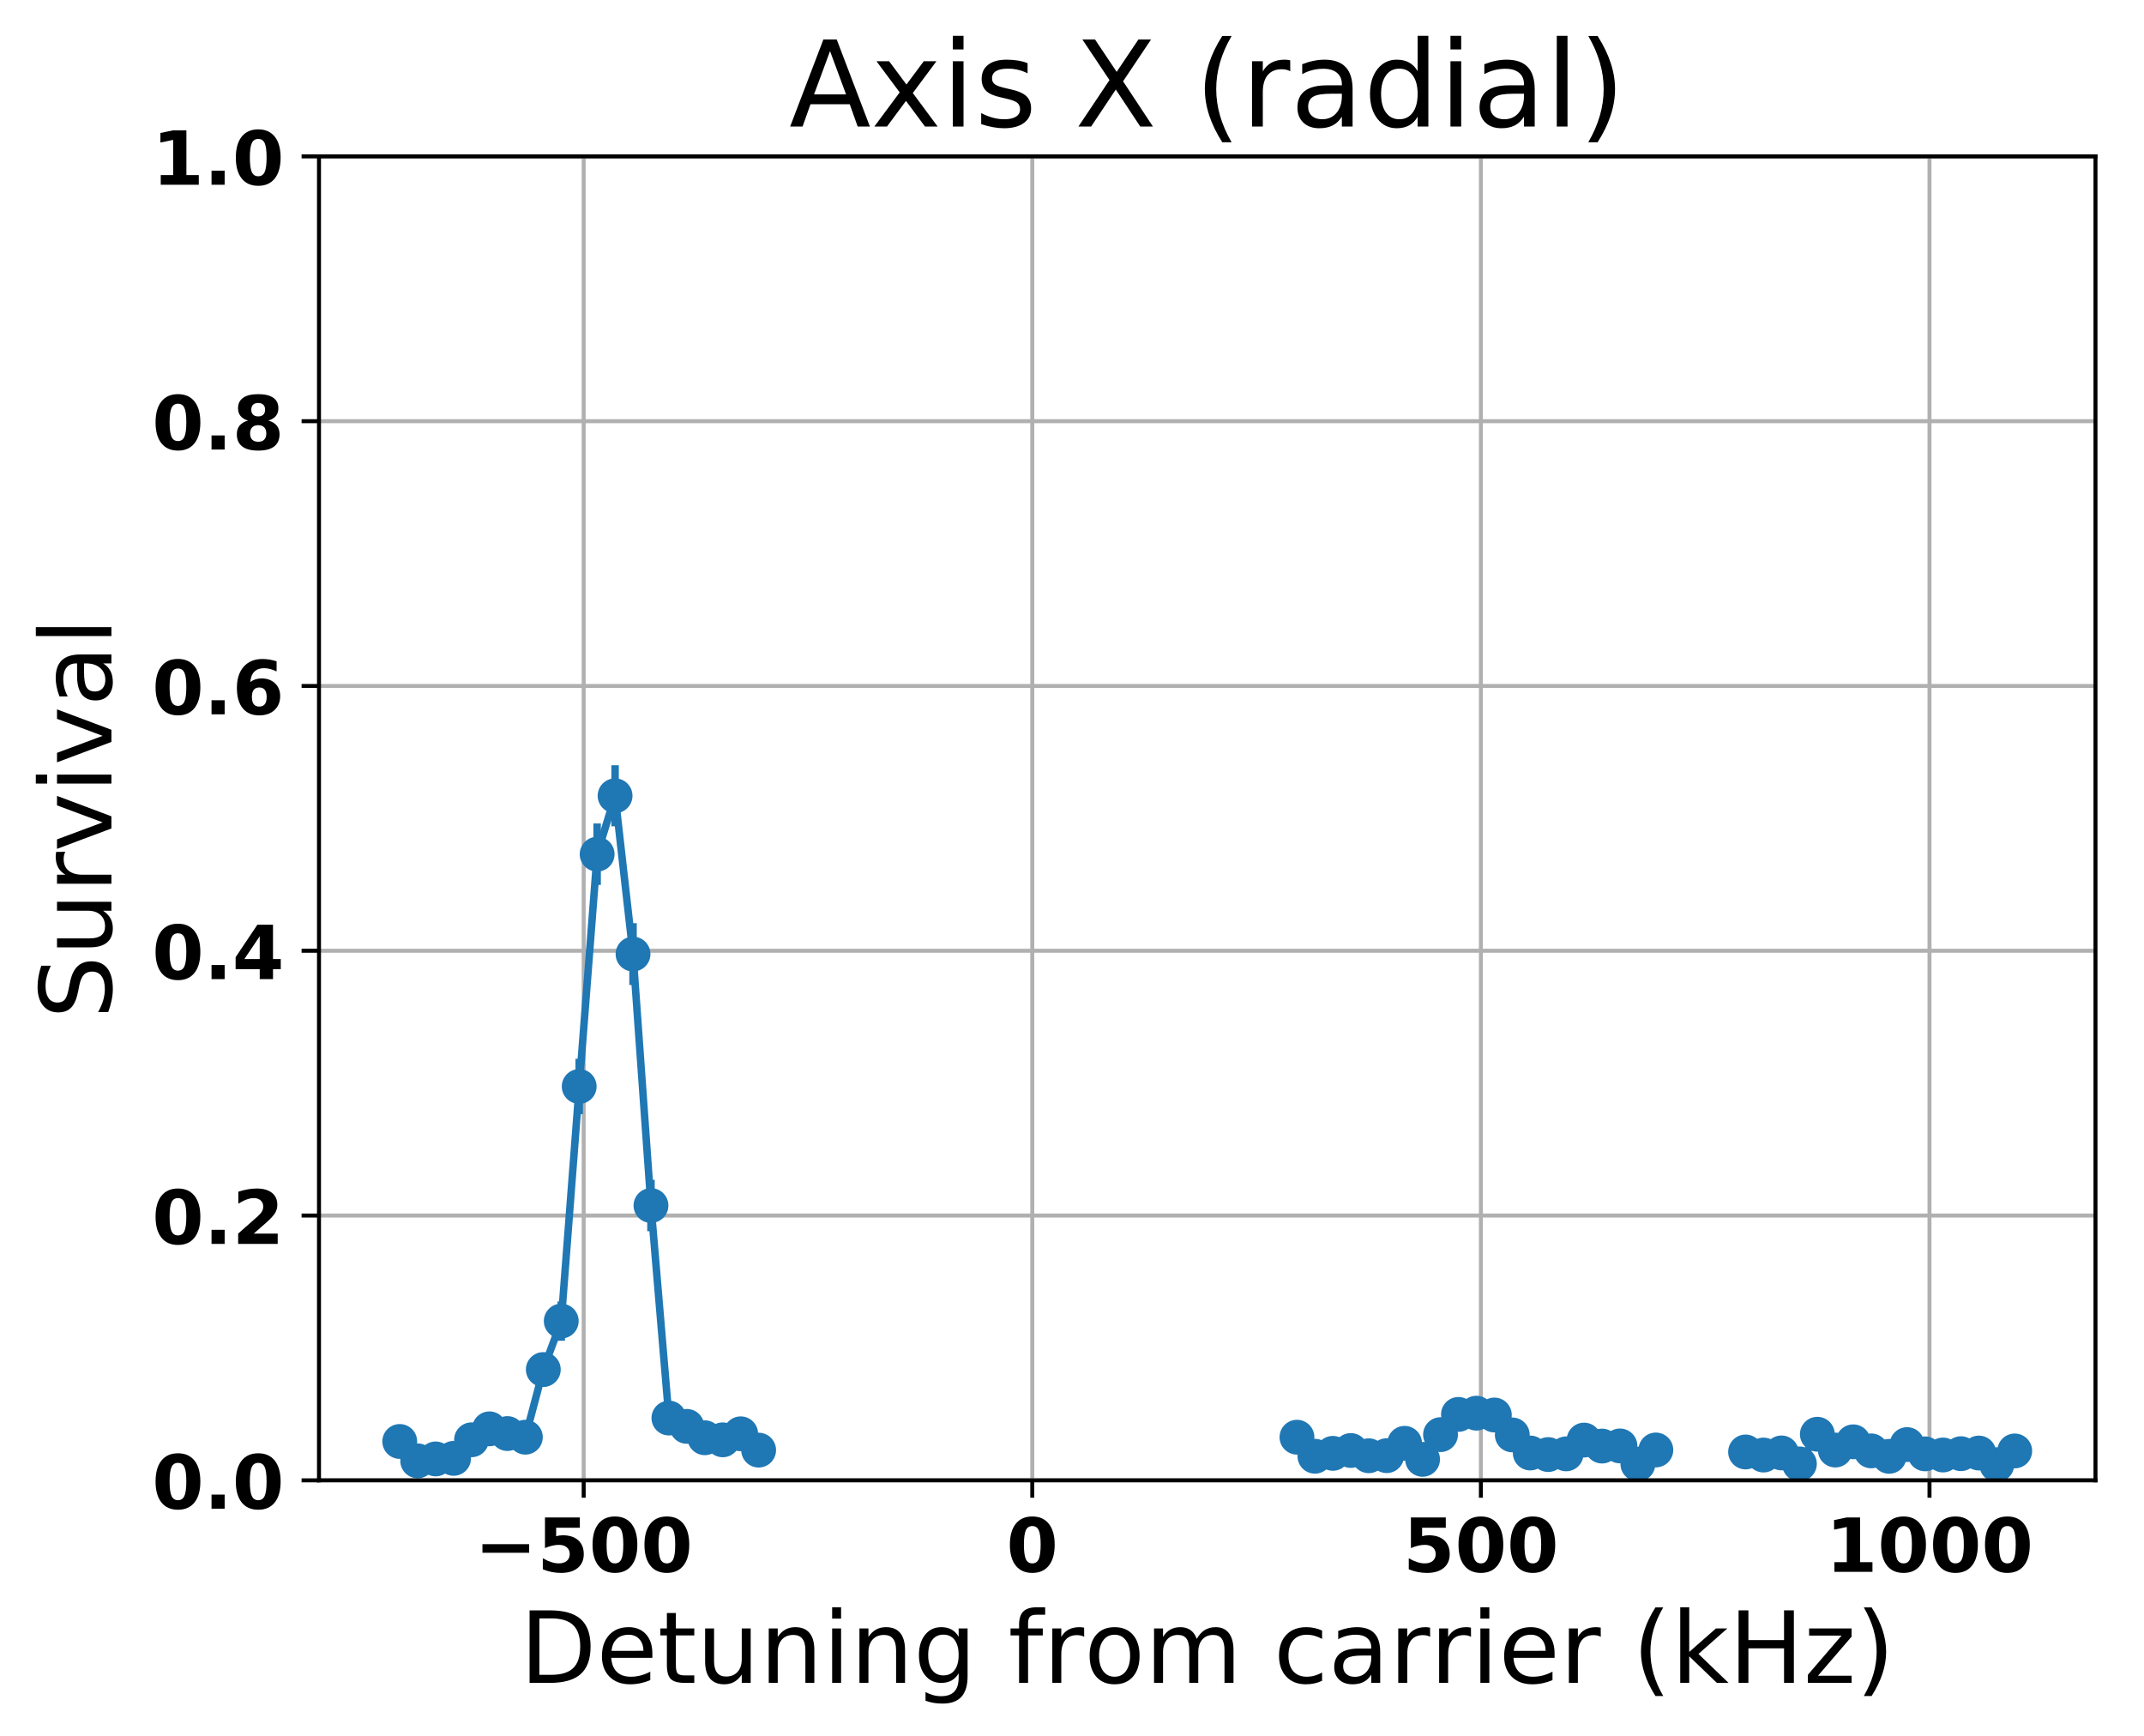 <?xml version="1.0" encoding="utf-8" standalone="no"?>
<!DOCTYPE svg PUBLIC "-//W3C//DTD SVG 1.1//EN"
  "http://www.w3.org/Graphics/SVG/1.1/DTD/svg11.dtd">
<!-- Created with matplotlib (http://matplotlib.org/) -->
<svg height="349pt" version="1.1" viewBox="0 0 431 349" width="431pt" xmlns="http://www.w3.org/2000/svg" xmlns:xlink="http://www.w3.org/1999/xlink">
 <defs>
  <style type="text/css">
*{stroke-linecap:butt;stroke-linejoin:round;}
  </style>
 </defs>
 <g id="figure_1">
  <g id="patch_1">
   <path d="M 0 349.622 
L 431.947 349.622 
L 431.947 0 
L 0 0 
z
" style="fill:none;"/>
  </g>
  <g id="axes_1">
   <g id="patch_2">
    <path d="M 64.127 297.548 
L 421.247 297.548 
L 421.247 31.436 
L 64.127 31.436 
z
" style="fill:none;"/>
   </g>
   <g id="matplotlib.axis_1">
    <g id="xtick_1">
     <g id="line2d_1">
      <path clip-path="url(#p8474e4c232)" d="M 117.335 297.548 
L 117.335 31.436 
" style="fill:none;stroke:#b0b0b0;stroke-linecap:square;stroke-width:0.8;"/>
     </g>
     <g id="line2d_2">
      <defs>
       <path d="M 0 0 
L 0 3.5 
" id="mf34eca63f6" style="stroke:#000000;stroke-width:0.8;"/>
      </defs>
      <g>
       <use style="stroke:#000000;stroke-width:0.8;" x="117.335" xlink:href="#mf34eca63f6" y="297.548"/>
      </g>
     </g>
     <g id="text_1">
      <!-- −500 -->
      <defs>
       <path d="M 10.594 37.109 
L 73.188 37.109 
L 73.188 25.594 
L 10.594 25.594 
z
" id="DejaVuSans-Bold-2212"/>
       <path d="M 10.594 72.906 
L 57.328 72.906 
L 57.328 59.078 
L 25.594 59.078 
L 25.594 47.797 
Q 27.734 48.391 29.906 48.703 
Q 32.078 49.031 34.422 49.031 
Q 47.75 49.031 55.172 42.359 
Q 62.594 35.688 62.594 23.781 
Q 62.594 11.969 54.516 5.266 
Q 46.438 -1.422 32.078 -1.422 
Q 25.875 -1.422 19.797 -0.219 
Q 13.719 0.984 7.719 3.422 
L 7.719 18.219 
Q 13.672 14.797 19.016 13.078 
Q 24.359 11.375 29.109 11.375 
Q 35.938 11.375 39.859 14.719 
Q 43.797 18.062 43.797 23.781 
Q 43.797 29.547 39.859 32.859 
Q 35.938 36.188 29.109 36.188 
Q 25.047 36.188 20.453 35.125 
Q 15.875 34.078 10.594 31.891 
z
" id="DejaVuSans-Bold-35"/>
       <path d="M 46 36.531 
Q 46 50.203 43.438 55.781 
Q 40.875 61.375 34.812 61.375 
Q 28.766 61.375 26.172 55.781 
Q 23.578 50.203 23.578 36.531 
Q 23.578 22.703 26.172 17.031 
Q 28.766 11.375 34.812 11.375 
Q 40.828 11.375 43.406 17.031 
Q 46 22.703 46 36.531 
z
M 64.797 36.375 
Q 64.797 18.266 56.984 8.422 
Q 49.172 -1.422 34.812 -1.422 
Q 20.406 -1.422 12.594 8.422 
Q 4.781 18.266 4.781 36.375 
Q 4.781 54.547 12.594 64.375 
Q 20.406 74.219 34.812 74.219 
Q 49.172 74.219 56.984 64.375 
Q 64.797 54.547 64.797 36.375 
z
" id="DejaVuSans-Bold-30"/>
      </defs>
      <g transform="translate(95.395 315.946)scale(0.15 -0.15)">
       <use xlink:href="#DejaVuSans-Bold-2212"/>
       <use x="83.789" xlink:href="#DejaVuSans-Bold-35"/>
       <use x="153.369" xlink:href="#DejaVuSans-Bold-30"/>
       <use x="222.949" xlink:href="#DejaVuSans-Bold-30"/>
      </g>
     </g>
    </g>
    <g id="xtick_2">
     <g id="line2d_3">
      <path clip-path="url(#p8474e4c232)" d="M 207.516 297.548 
L 207.516 31.436 
" style="fill:none;stroke:#b0b0b0;stroke-linecap:square;stroke-width:0.8;"/>
     </g>
     <g id="line2d_4">
      <g>
       <use style="stroke:#000000;stroke-width:0.8;" x="207.516" xlink:href="#mf34eca63f6" y="297.548"/>
      </g>
     </g>
     <g id="text_2">
      <!-- 0 -->
      <g transform="translate(202.298 315.946)scale(0.15 -0.15)">
       <use xlink:href="#DejaVuSans-Bold-30"/>
      </g>
     </g>
    </g>
    <g id="xtick_3">
     <g id="line2d_5">
      <path clip-path="url(#p8474e4c232)" d="M 297.698 297.548 
L 297.698 31.436 
" style="fill:none;stroke:#b0b0b0;stroke-linecap:square;stroke-width:0.8;"/>
     </g>
     <g id="line2d_6">
      <g>
       <use style="stroke:#000000;stroke-width:0.8;" x="297.698" xlink:href="#mf34eca63f6" y="297.548"/>
      </g>
     </g>
     <g id="text_3">
      <!-- 500 -->
      <g transform="translate(282.043 315.946)scale(0.15 -0.15)">
       <use xlink:href="#DejaVuSans-Bold-35"/>
       <use x="69.58" xlink:href="#DejaVuSans-Bold-30"/>
       <use x="139.16" xlink:href="#DejaVuSans-Bold-30"/>
      </g>
     </g>
    </g>
    <g id="xtick_4">
     <g id="line2d_7">
      <path clip-path="url(#p8474e4c232)" d="M 387.88 297.548 
L 387.88 31.436 
" style="fill:none;stroke:#b0b0b0;stroke-linecap:square;stroke-width:0.8;"/>
     </g>
     <g id="line2d_8">
      <g>
       <use style="stroke:#000000;stroke-width:0.8;" x="387.88" xlink:href="#mf34eca63f6" y="297.548"/>
      </g>
     </g>
     <g id="text_4">
      <!-- 1000 -->
      <defs>
       <path d="M 11.719 12.984 
L 28.328 12.984 
L 28.328 60.109 
L 11.281 56.594 
L 11.281 69.391 
L 28.219 72.906 
L 46.094 72.906 
L 46.094 12.984 
L 62.703 12.984 
L 62.703 0 
L 11.719 0 
z
" id="DejaVuSans-Bold-31"/>
      </defs>
      <g transform="translate(367.007 315.946)scale(0.15 -0.15)">
       <use xlink:href="#DejaVuSans-Bold-31"/>
       <use x="69.58" xlink:href="#DejaVuSans-Bold-30"/>
       <use x="139.16" xlink:href="#DejaVuSans-Bold-30"/>
       <use x="208.74" xlink:href="#DejaVuSans-Bold-30"/>
      </g>
     </g>
    </g>
    <g id="text_5">
     <!-- Detuning from carrier (kHz) -->
     <defs>
      <path d="M 19.672 64.797 
L 19.672 8.109 
L 31.594 8.109 
Q 46.688 8.109 53.688 14.938 
Q 60.688 21.781 60.688 36.531 
Q 60.688 51.172 53.688 57.984 
Q 46.688 64.797 31.594 64.797 
z
M 9.812 72.906 
L 30.078 72.906 
Q 51.266 72.906 61.172 64.094 
Q 71.094 55.281 71.094 36.531 
Q 71.094 17.672 61.125 8.828 
Q 51.172 0 30.078 0 
L 9.812 0 
z
" id="DejaVuSans-44"/>
      <path d="M 56.203 29.594 
L 56.203 25.203 
L 14.891 25.203 
Q 15.484 15.922 20.484 11.062 
Q 25.484 6.203 34.422 6.203 
Q 39.594 6.203 44.453 7.469 
Q 49.312 8.734 54.109 11.281 
L 54.109 2.781 
Q 49.266 0.734 44.188 -0.344 
Q 39.109 -1.422 33.891 -1.422 
Q 20.797 -1.422 13.156 6.188 
Q 5.516 13.812 5.516 26.812 
Q 5.516 40.234 12.766 48.109 
Q 20.016 56 32.328 56 
Q 43.359 56 49.781 48.891 
Q 56.203 41.797 56.203 29.594 
z
M 47.219 32.234 
Q 47.125 39.594 43.094 43.984 
Q 39.062 48.391 32.422 48.391 
Q 24.906 48.391 20.391 44.141 
Q 15.875 39.891 15.188 32.172 
z
" id="DejaVuSans-65"/>
      <path d="M 18.312 70.219 
L 18.312 54.688 
L 36.812 54.688 
L 36.812 47.703 
L 18.312 47.703 
L 18.312 18.016 
Q 18.312 11.328 20.141 9.422 
Q 21.969 7.516 27.594 7.516 
L 36.812 7.516 
L 36.812 0 
L 27.594 0 
Q 17.188 0 13.234 3.875 
Q 9.281 7.766 9.281 18.016 
L 9.281 47.703 
L 2.688 47.703 
L 2.688 54.688 
L 9.281 54.688 
L 9.281 70.219 
z
" id="DejaVuSans-74"/>
      <path d="M 8.5 21.578 
L 8.5 54.688 
L 17.484 54.688 
L 17.484 21.922 
Q 17.484 14.156 20.5 10.266 
Q 23.531 6.391 29.594 6.391 
Q 36.859 6.391 41.078 11.031 
Q 45.312 15.672 45.312 23.688 
L 45.312 54.688 
L 54.297 54.688 
L 54.297 0 
L 45.312 0 
L 45.312 8.406 
Q 42.047 3.422 37.719 1 
Q 33.406 -1.422 27.688 -1.422 
Q 18.266 -1.422 13.375 4.438 
Q 8.5 10.297 8.5 21.578 
z
M 31.109 56 
z
" id="DejaVuSans-75"/>
      <path d="M 54.891 33.016 
L 54.891 0 
L 45.906 0 
L 45.906 32.719 
Q 45.906 40.484 42.875 44.328 
Q 39.844 48.188 33.797 48.188 
Q 26.516 48.188 22.312 43.547 
Q 18.109 38.922 18.109 30.906 
L 18.109 0 
L 9.078 0 
L 9.078 54.688 
L 18.109 54.688 
L 18.109 46.188 
Q 21.344 51.125 25.703 53.562 
Q 30.078 56 35.797 56 
Q 45.219 56 50.047 50.172 
Q 54.891 44.344 54.891 33.016 
z
" id="DejaVuSans-6e"/>
      <path d="M 9.422 54.688 
L 18.406 54.688 
L 18.406 0 
L 9.422 0 
z
M 9.422 75.984 
L 18.406 75.984 
L 18.406 64.594 
L 9.422 64.594 
z
" id="DejaVuSans-69"/>
      <path d="M 45.406 27.984 
Q 45.406 37.75 41.375 43.109 
Q 37.359 48.484 30.078 48.484 
Q 22.859 48.484 18.828 43.109 
Q 14.797 37.75 14.797 27.984 
Q 14.797 18.266 18.828 12.891 
Q 22.859 7.516 30.078 7.516 
Q 37.359 7.516 41.375 12.891 
Q 45.406 18.266 45.406 27.984 
z
M 54.391 6.781 
Q 54.391 -7.172 48.188 -13.984 
Q 42 -20.797 29.203 -20.797 
Q 24.469 -20.797 20.266 -20.094 
Q 16.062 -19.391 12.109 -17.922 
L 12.109 -9.188 
Q 16.062 -11.328 19.922 -12.344 
Q 23.781 -13.375 27.781 -13.375 
Q 36.625 -13.375 41.016 -8.766 
Q 45.406 -4.156 45.406 5.172 
L 45.406 9.625 
Q 42.625 4.781 38.281 2.391 
Q 33.938 0 27.875 0 
Q 17.828 0 11.672 7.656 
Q 5.516 15.328 5.516 27.984 
Q 5.516 40.672 11.672 48.328 
Q 17.828 56 27.875 56 
Q 33.938 56 38.281 53.609 
Q 42.625 51.219 45.406 46.391 
L 45.406 54.688 
L 54.391 54.688 
z
" id="DejaVuSans-67"/>
      <path id="DejaVuSans-20"/>
      <path d="M 37.109 75.984 
L 37.109 68.5 
L 28.516 68.5 
Q 23.688 68.5 21.797 66.547 
Q 19.922 64.594 19.922 59.516 
L 19.922 54.688 
L 34.719 54.688 
L 34.719 47.703 
L 19.922 47.703 
L 19.922 0 
L 10.891 0 
L 10.891 47.703 
L 2.297 47.703 
L 2.297 54.688 
L 10.891 54.688 
L 10.891 58.5 
Q 10.891 67.625 15.141 71.797 
Q 19.391 75.984 28.609 75.984 
z
" id="DejaVuSans-66"/>
      <path d="M 41.109 46.297 
Q 39.594 47.172 37.812 47.578 
Q 36.031 48 33.891 48 
Q 26.266 48 22.188 43.047 
Q 18.109 38.094 18.109 28.812 
L 18.109 0 
L 9.078 0 
L 9.078 54.688 
L 18.109 54.688 
L 18.109 46.188 
Q 20.953 51.172 25.484 53.578 
Q 30.031 56 36.531 56 
Q 37.453 56 38.578 55.875 
Q 39.703 55.766 41.062 55.516 
z
" id="DejaVuSans-72"/>
      <path d="M 30.609 48.391 
Q 23.391 48.391 19.188 42.75 
Q 14.984 37.109 14.984 27.297 
Q 14.984 17.484 19.156 11.844 
Q 23.344 6.203 30.609 6.203 
Q 37.797 6.203 41.984 11.859 
Q 46.188 17.531 46.188 27.297 
Q 46.188 37.016 41.984 42.703 
Q 37.797 48.391 30.609 48.391 
z
M 30.609 56 
Q 42.328 56 49.016 48.375 
Q 55.719 40.766 55.719 27.297 
Q 55.719 13.875 49.016 6.219 
Q 42.328 -1.422 30.609 -1.422 
Q 18.844 -1.422 12.172 6.219 
Q 5.516 13.875 5.516 27.297 
Q 5.516 40.766 12.172 48.375 
Q 18.844 56 30.609 56 
z
" id="DejaVuSans-6f"/>
      <path d="M 52 44.188 
Q 55.375 50.25 60.062 53.125 
Q 64.75 56 71.094 56 
Q 79.641 56 84.281 50.016 
Q 88.922 44.047 88.922 33.016 
L 88.922 0 
L 79.891 0 
L 79.891 32.719 
Q 79.891 40.578 77.094 44.375 
Q 74.312 48.188 68.609 48.188 
Q 61.625 48.188 57.562 43.547 
Q 53.516 38.922 53.516 30.906 
L 53.516 0 
L 44.484 0 
L 44.484 32.719 
Q 44.484 40.625 41.703 44.406 
Q 38.922 48.188 33.109 48.188 
Q 26.219 48.188 22.156 43.531 
Q 18.109 38.875 18.109 30.906 
L 18.109 0 
L 9.078 0 
L 9.078 54.688 
L 18.109 54.688 
L 18.109 46.188 
Q 21.188 51.219 25.484 53.609 
Q 29.781 56 35.688 56 
Q 41.656 56 45.828 52.969 
Q 50 49.953 52 44.188 
z
" id="DejaVuSans-6d"/>
      <path d="M 48.781 52.594 
L 48.781 44.188 
Q 44.969 46.297 41.141 47.344 
Q 37.312 48.391 33.406 48.391 
Q 24.656 48.391 19.812 42.844 
Q 14.984 37.312 14.984 27.297 
Q 14.984 17.281 19.812 11.734 
Q 24.656 6.203 33.406 6.203 
Q 37.312 6.203 41.141 7.25 
Q 44.969 8.297 48.781 10.406 
L 48.781 2.094 
Q 45.016 0.344 40.984 -0.531 
Q 36.969 -1.422 32.422 -1.422 
Q 20.062 -1.422 12.781 6.344 
Q 5.516 14.109 5.516 27.297 
Q 5.516 40.672 12.859 48.328 
Q 20.219 56 33.016 56 
Q 37.156 56 41.109 55.141 
Q 45.062 54.297 48.781 52.594 
z
" id="DejaVuSans-63"/>
      <path d="M 34.281 27.484 
Q 23.391 27.484 19.188 25 
Q 14.984 22.516 14.984 16.5 
Q 14.984 11.719 18.141 8.906 
Q 21.297 6.109 26.703 6.109 
Q 34.188 6.109 38.703 11.406 
Q 43.219 16.703 43.219 25.484 
L 43.219 27.484 
z
M 52.203 31.203 
L 52.203 0 
L 43.219 0 
L 43.219 8.297 
Q 40.141 3.328 35.547 0.953 
Q 30.953 -1.422 24.312 -1.422 
Q 15.922 -1.422 10.953 3.297 
Q 6 8.016 6 15.922 
Q 6 25.141 12.172 29.828 
Q 18.359 34.516 30.609 34.516 
L 43.219 34.516 
L 43.219 35.406 
Q 43.219 41.609 39.141 45 
Q 35.062 48.391 27.688 48.391 
Q 23 48.391 18.547 47.266 
Q 14.109 46.141 10.016 43.891 
L 10.016 52.203 
Q 14.938 54.109 19.578 55.047 
Q 24.219 56 28.609 56 
Q 40.484 56 46.344 49.844 
Q 52.203 43.703 52.203 31.203 
z
" id="DejaVuSans-61"/>
      <path d="M 31 75.875 
Q 24.469 64.656 21.281 53.656 
Q 18.109 42.672 18.109 31.391 
Q 18.109 20.125 21.312 9.062 
Q 24.516 -2 31 -13.188 
L 23.188 -13.188 
Q 15.875 -1.703 12.234 9.375 
Q 8.594 20.453 8.594 31.391 
Q 8.594 42.281 12.203 53.312 
Q 15.828 64.359 23.188 75.875 
z
" id="DejaVuSans-28"/>
      <path d="M 9.078 75.984 
L 18.109 75.984 
L 18.109 31.109 
L 44.922 54.688 
L 56.391 54.688 
L 27.391 29.109 
L 57.625 0 
L 45.906 0 
L 18.109 26.703 
L 18.109 0 
L 9.078 0 
z
" id="DejaVuSans-6b"/>
      <path d="M 9.812 72.906 
L 19.672 72.906 
L 19.672 43.016 
L 55.516 43.016 
L 55.516 72.906 
L 65.375 72.906 
L 65.375 0 
L 55.516 0 
L 55.516 34.719 
L 19.672 34.719 
L 19.672 0 
L 9.812 0 
z
" id="DejaVuSans-48"/>
      <path d="M 5.516 54.688 
L 48.188 54.688 
L 48.188 46.484 
L 14.406 7.172 
L 48.188 7.172 
L 48.188 0 
L 4.297 0 
L 4.297 8.203 
L 38.094 47.516 
L 5.516 47.516 
z
" id="DejaVuSans-7a"/>
      <path d="M 8.016 75.875 
L 15.828 75.875 
Q 23.141 64.359 26.781 53.312 
Q 30.422 42.281 30.422 31.391 
Q 30.422 20.453 26.781 9.375 
Q 23.141 -1.703 15.828 -13.188 
L 8.016 -13.188 
Q 14.5 -2 17.703 9.062 
Q 20.906 20.125 20.906 31.391 
Q 20.906 42.672 17.703 53.656 
Q 14.5 64.656 8.016 75.875 
z
" id="DejaVuSans-29"/>
     </defs>
     <g transform="translate(104.501 338.262)scale(0.2 -0.2)">
      <use xlink:href="#DejaVuSans-44"/>
      <use x="77.002" xlink:href="#DejaVuSans-65"/>
      <use x="138.525" xlink:href="#DejaVuSans-74"/>
      <use x="177.734" xlink:href="#DejaVuSans-75"/>
      <use x="241.113" xlink:href="#DejaVuSans-6e"/>
      <use x="304.492" xlink:href="#DejaVuSans-69"/>
      <use x="332.275" xlink:href="#DejaVuSans-6e"/>
      <use x="395.654" xlink:href="#DejaVuSans-67"/>
      <use x="459.131" xlink:href="#DejaVuSans-20"/>
      <use x="490.918" xlink:href="#DejaVuSans-66"/>
      <use x="526.123" xlink:href="#DejaVuSans-72"/>
      <use x="567.205" xlink:href="#DejaVuSans-6f"/>
      <use x="628.387" xlink:href="#DejaVuSans-6d"/>
      <use x="725.799" xlink:href="#DejaVuSans-20"/>
      <use x="757.586" xlink:href="#DejaVuSans-63"/>
      <use x="812.566" xlink:href="#DejaVuSans-61"/>
      <use x="873.846" xlink:href="#DejaVuSans-72"/>
      <use x="914.943" xlink:href="#DejaVuSans-72"/>
      <use x="956.057" xlink:href="#DejaVuSans-69"/>
      <use x="983.84" xlink:href="#DejaVuSans-65"/>
      <use x="1045.363" xlink:href="#DejaVuSans-72"/>
      <use x="1086.477" xlink:href="#DejaVuSans-20"/>
      <use x="1118.264" xlink:href="#DejaVuSans-28"/>
      <use x="1157.277" xlink:href="#DejaVuSans-6b"/>
      <use x="1215.188" xlink:href="#DejaVuSans-48"/>
      <use x="1290.383" xlink:href="#DejaVuSans-7a"/>
      <use x="1342.873" xlink:href="#DejaVuSans-29"/>
     </g>
    </g>
   </g>
   <g id="matplotlib.axis_2">
    <g id="ytick_1">
     <g id="line2d_9">
      <path clip-path="url(#p8474e4c232)" d="M 64.127 297.548 
L 421.247 297.548 
" style="fill:none;stroke:#b0b0b0;stroke-linecap:square;stroke-width:0.8;"/>
     </g>
     <g id="line2d_10">
      <defs>
       <path d="M 0 0 
L -3.5 0 
" id="me2a214467d" style="stroke:#000000;stroke-width:0.8;"/>
      </defs>
      <g>
       <use style="stroke:#000000;stroke-width:0.8;" x="64.127" xlink:href="#me2a214467d" y="297.548"/>
      </g>
     </g>
     <g id="text_6">
      <!-- 0.0 -->
      <defs>
       <path d="M 10.203 18.891 
L 27.781 18.891 
L 27.781 0 
L 10.203 0 
z
" id="DejaVuSans-Bold-2e"/>
      </defs>
      <g transform="translate(30.556 303.247)scale(0.15 -0.15)">
       <use xlink:href="#DejaVuSans-Bold-30"/>
       <use x="69.58" xlink:href="#DejaVuSans-Bold-2e"/>
       <use x="107.568" xlink:href="#DejaVuSans-Bold-30"/>
      </g>
     </g>
    </g>
    <g id="ytick_2">
     <g id="line2d_11">
      <path clip-path="url(#p8474e4c232)" d="M 64.127 244.326 
L 421.247 244.326 
" style="fill:none;stroke:#b0b0b0;stroke-linecap:square;stroke-width:0.8;"/>
     </g>
     <g id="line2d_12">
      <g>
       <use style="stroke:#000000;stroke-width:0.8;" x="64.127" xlink:href="#me2a214467d" y="244.326"/>
      </g>
     </g>
     <g id="text_7">
      <!-- 0.2 -->
      <defs>
       <path d="M 28.812 13.812 
L 60.891 13.812 
L 60.891 0 
L 7.906 0 
L 7.906 13.812 
L 34.516 37.312 
Q 38.094 40.531 39.797 43.609 
Q 41.5 46.688 41.5 50 
Q 41.5 55.125 38.062 58.25 
Q 34.625 61.375 28.906 61.375 
Q 24.516 61.375 19.281 59.5 
Q 14.062 57.625 8.109 53.906 
L 8.109 69.922 
Q 14.453 72.016 20.656 73.109 
Q 26.859 74.219 32.812 74.219 
Q 45.906 74.219 53.156 68.453 
Q 60.406 62.703 60.406 52.391 
Q 60.406 46.438 57.328 41.281 
Q 54.25 36.141 44.391 27.484 
z
" id="DejaVuSans-Bold-32"/>
      </defs>
      <g transform="translate(30.556 250.025)scale(0.15 -0.15)">
       <use xlink:href="#DejaVuSans-Bold-30"/>
       <use x="69.58" xlink:href="#DejaVuSans-Bold-2e"/>
       <use x="107.568" xlink:href="#DejaVuSans-Bold-32"/>
      </g>
     </g>
    </g>
    <g id="ytick_3">
     <g id="line2d_13">
      <path clip-path="url(#p8474e4c232)" d="M 64.127 191.103 
L 421.247 191.103 
" style="fill:none;stroke:#b0b0b0;stroke-linecap:square;stroke-width:0.8;"/>
     </g>
     <g id="line2d_14">
      <g>
       <use style="stroke:#000000;stroke-width:0.8;" x="64.127" xlink:href="#me2a214467d" y="191.103"/>
      </g>
     </g>
     <g id="text_8">
      <!-- 0.4 -->
      <defs>
       <path d="M 36.812 57.422 
L 16.219 26.906 
L 36.812 26.906 
z
M 33.688 72.906 
L 54.594 72.906 
L 54.594 26.906 
L 64.984 26.906 
L 64.984 13.281 
L 54.594 13.281 
L 54.594 0 
L 36.812 0 
L 36.812 13.281 
L 4.5 13.281 
L 4.5 29.391 
z
" id="DejaVuSans-Bold-34"/>
      </defs>
      <g transform="translate(30.556 196.802)scale(0.15 -0.15)">
       <use xlink:href="#DejaVuSans-Bold-30"/>
       <use x="69.58" xlink:href="#DejaVuSans-Bold-2e"/>
       <use x="107.568" xlink:href="#DejaVuSans-Bold-34"/>
      </g>
     </g>
    </g>
    <g id="ytick_4">
     <g id="line2d_15">
      <path clip-path="url(#p8474e4c232)" d="M 64.127 137.881 
L 421.247 137.881 
" style="fill:none;stroke:#b0b0b0;stroke-linecap:square;stroke-width:0.8;"/>
     </g>
     <g id="line2d_16">
      <g>
       <use style="stroke:#000000;stroke-width:0.8;" x="64.127" xlink:href="#me2a214467d" y="137.881"/>
      </g>
     </g>
     <g id="text_9">
      <!-- 0.6 -->
      <defs>
       <path d="M 36.188 35.984 
Q 31.25 35.984 28.781 32.781 
Q 26.312 29.594 26.312 23.188 
Q 26.312 16.797 28.781 13.594 
Q 31.25 10.406 36.188 10.406 
Q 41.156 10.406 43.625 13.594 
Q 46.094 16.797 46.094 23.188 
Q 46.094 29.594 43.625 32.781 
Q 41.156 35.984 36.188 35.984 
z
M 59.422 71 
L 59.422 57.516 
Q 54.781 59.719 50.672 60.766 
Q 46.578 61.812 42.672 61.812 
Q 34.281 61.812 29.594 57.141 
Q 24.906 52.484 24.125 43.312 
Q 27.344 45.703 31.094 46.891 
Q 34.859 48.094 39.312 48.094 
Q 50.484 48.094 57.344 41.547 
Q 64.203 35.016 64.203 24.422 
Q 64.203 12.703 56.531 5.641 
Q 48.875 -1.422 35.984 -1.422 
Q 21.781 -1.422 13.984 8.172 
Q 6.203 17.781 6.203 35.406 
Q 6.203 53.469 15.312 63.797 
Q 24.422 74.125 40.281 74.125 
Q 45.312 74.125 50.047 73.344 
Q 54.781 72.562 59.422 71 
z
" id="DejaVuSans-Bold-36"/>
      </defs>
      <g transform="translate(30.556 143.58)scale(0.15 -0.15)">
       <use xlink:href="#DejaVuSans-Bold-30"/>
       <use x="69.58" xlink:href="#DejaVuSans-Bold-2e"/>
       <use x="107.568" xlink:href="#DejaVuSans-Bold-36"/>
      </g>
     </g>
    </g>
    <g id="ytick_5">
     <g id="line2d_17">
      <path clip-path="url(#p8474e4c232)" d="M 64.127 84.659 
L 421.247 84.659 
" style="fill:none;stroke:#b0b0b0;stroke-linecap:square;stroke-width:0.8;"/>
     </g>
     <g id="line2d_18">
      <g>
       <use style="stroke:#000000;stroke-width:0.8;" x="64.127" xlink:href="#me2a214467d" y="84.659"/>
      </g>
     </g>
     <g id="text_10">
      <!-- 0.8 -->
      <defs>
       <path d="M 34.812 32.625 
Q 29.547 32.625 26.703 29.734 
Q 23.875 26.859 23.875 21.484 
Q 23.875 16.109 26.703 13.25 
Q 29.547 10.406 34.812 10.406 
Q 40.047 10.406 42.828 13.25 
Q 45.609 16.109 45.609 21.484 
Q 45.609 26.906 42.828 29.766 
Q 40.047 32.625 34.812 32.625 
z
M 21.094 38.812 
Q 14.453 40.828 11.078 44.969 
Q 7.719 49.125 7.719 55.328 
Q 7.719 64.547 14.594 69.375 
Q 21.484 74.219 34.812 74.219 
Q 48.047 74.219 54.922 69.406 
Q 61.812 64.594 61.812 55.328 
Q 61.812 49.125 58.422 44.969 
Q 55.031 40.828 48.391 38.812 
Q 55.812 36.766 59.594 32.156 
Q 63.375 27.547 63.375 20.516 
Q 63.375 9.672 56.172 4.125 
Q 48.969 -1.422 34.812 -1.422 
Q 20.609 -1.422 13.359 4.125 
Q 6.109 9.672 6.109 20.516 
Q 6.109 27.547 9.891 32.156 
Q 13.672 36.766 21.094 38.812 
z
M 25.484 53.422 
Q 25.484 49.078 27.906 46.734 
Q 30.328 44.391 34.812 44.391 
Q 39.203 44.391 41.594 46.734 
Q 44 49.078 44 53.422 
Q 44 57.766 41.594 60.078 
Q 39.203 62.406 34.812 62.406 
Q 30.328 62.406 27.906 60.062 
Q 25.484 57.719 25.484 53.422 
z
" id="DejaVuSans-Bold-38"/>
      </defs>
      <g transform="translate(30.556 90.357)scale(0.15 -0.15)">
       <use xlink:href="#DejaVuSans-Bold-30"/>
       <use x="69.58" xlink:href="#DejaVuSans-Bold-2e"/>
       <use x="107.568" xlink:href="#DejaVuSans-Bold-38"/>
      </g>
     </g>
    </g>
    <g id="ytick_6">
     <g id="line2d_19">
      <path clip-path="url(#p8474e4c232)" d="M 64.127 31.436 
L 421.247 31.436 
" style="fill:none;stroke:#b0b0b0;stroke-linecap:square;stroke-width:0.8;"/>
     </g>
     <g id="line2d_20">
      <g>
       <use style="stroke:#000000;stroke-width:0.8;" x="64.127" xlink:href="#me2a214467d" y="31.436"/>
      </g>
     </g>
     <g id="text_11">
      <!-- 1.0 -->
      <g transform="translate(30.556 37.135)scale(0.15 -0.15)">
       <use xlink:href="#DejaVuSans-Bold-31"/>
       <use x="69.58" xlink:href="#DejaVuSans-Bold-2e"/>
       <use x="107.568" xlink:href="#DejaVuSans-Bold-30"/>
      </g>
     </g>
    </g>
    <g id="text_12">
     <!-- Survival -->
     <defs>
      <path d="M 53.516 70.516 
L 53.516 60.891 
Q 47.906 63.578 42.922 64.891 
Q 37.938 66.219 33.297 66.219 
Q 25.25 66.219 20.875 63.094 
Q 16.5 59.969 16.5 54.203 
Q 16.5 49.359 19.406 46.891 
Q 22.312 44.438 30.422 42.922 
L 36.375 41.703 
Q 47.406 39.594 52.656 34.297 
Q 57.906 29 57.906 20.125 
Q 57.906 9.516 50.797 4.047 
Q 43.703 -1.422 29.984 -1.422 
Q 24.812 -1.422 18.969 -0.25 
Q 13.141 0.922 6.891 3.219 
L 6.891 13.375 
Q 12.891 10.016 18.656 8.297 
Q 24.422 6.594 29.984 6.594 
Q 38.422 6.594 43.016 9.906 
Q 47.609 13.234 47.609 19.391 
Q 47.609 24.75 44.312 27.781 
Q 41.016 30.812 33.5 32.328 
L 27.484 33.5 
Q 16.453 35.688 11.516 40.375 
Q 6.594 45.062 6.594 53.422 
Q 6.594 63.094 13.406 68.656 
Q 20.219 74.219 32.172 74.219 
Q 37.312 74.219 42.625 73.281 
Q 47.953 72.359 53.516 70.516 
z
" id="DejaVuSans-53"/>
      <path d="M 2.984 54.688 
L 12.5 54.688 
L 29.594 8.797 
L 46.688 54.688 
L 56.203 54.688 
L 35.688 0 
L 23.484 0 
z
" id="DejaVuSans-76"/>
      <path d="M 9.422 75.984 
L 18.406 75.984 
L 18.406 0 
L 9.422 0 
z
" id="DejaVuSans-6c"/>
     </defs>
     <g transform="translate(22.397 204.811)rotate(-90)scale(0.2 -0.2)">
      <use xlink:href="#DejaVuSans-53"/>
      <use x="63.477" xlink:href="#DejaVuSans-75"/>
      <use x="126.855" xlink:href="#DejaVuSans-72"/>
      <use x="167.969" xlink:href="#DejaVuSans-76"/>
      <use x="227.148" xlink:href="#DejaVuSans-69"/>
      <use x="254.932" xlink:href="#DejaVuSans-76"/>
      <use x="314.111" xlink:href="#DejaVuSans-61"/>
      <use x="375.391" xlink:href="#DejaVuSans-6c"/>
     </g>
    </g>
   </g>
   <g id="LineCollection_1">
    <path clip-path="url(#p8474e4c232)" d="M 80.36 291.742 
L 80.36 287.732 
" style="fill:none;stroke:#1f77b4;stroke-width:1.5;"/>
    <path clip-path="url(#p8474e4c232)" d="M 83.967 295.13 
L 83.967 292.14 
" style="fill:none;stroke:#1f77b4;stroke-width:1.5;"/>
    <path clip-path="url(#p8474e4c232)" d="M 87.575 294.78 
L 87.575 291.714 
" style="fill:none;stroke:#1f77b4;stroke-width:1.5;"/>
    <path clip-path="url(#p8474e4c232)" d="M 91.182 294.706 
L 91.182 291.559 
" style="fill:none;stroke:#1f77b4;stroke-width:1.5;"/>
    <path clip-path="url(#p8474e4c232)" d="M 94.789 291.566 
L 94.789 287.238 
" style="fill:none;stroke:#1f77b4;stroke-width:1.5;"/>
    <path clip-path="url(#p8474e4c232)" d="M 98.396 289.609 
L 98.396 284.79 
" style="fill:none;stroke:#1f77b4;stroke-width:1.5;"/>
    <path clip-path="url(#p8474e4c232)" d="M 102.004 290.404 
L 102.004 285.888 
" style="fill:none;stroke:#1f77b4;stroke-width:1.5;"/>
    <path clip-path="url(#p8474e4c232)" d="M 105.611 291.099 
L 105.611 286.655 
" style="fill:none;stroke:#1f77b4;stroke-width:1.5;"/>
    <path clip-path="url(#p8474e4c232)" d="M 109.218 278.662 
L 109.218 271.895 
" style="fill:none;stroke:#1f77b4;stroke-width:1.5;"/>
    <path clip-path="url(#p8474e4c232)" d="M 112.826 269.491 
L 112.826 261.583 
" style="fill:none;stroke:#1f77b4;stroke-width:1.5;"/>
    <path clip-path="url(#p8474e4c232)" d="M 116.433 223.939 
L 116.433 212.824 
" style="fill:none;stroke:#1f77b4;stroke-width:1.5;"/>
    <path clip-path="url(#p8474e4c232)" d="M 120.04 177.873 
L 120.04 165.511 
" style="fill:none;stroke:#1f77b4;stroke-width:1.5;"/>
    <path clip-path="url(#p8474e4c232)" d="M 123.647 166.093 
L 123.647 153.813 
" style="fill:none;stroke:#1f77b4;stroke-width:1.5;"/>
    <path clip-path="url(#p8474e4c232)" d="M 127.255 197.985 
L 127.255 185.555 
" style="fill:none;stroke:#1f77b4;stroke-width:1.5;"/>
    <path clip-path="url(#p8474e4c232)" d="M 130.862 247.477 
L 130.862 237.146 
" style="fill:none;stroke:#1f77b4;stroke-width:1.5;"/>
    <path clip-path="url(#p8474e4c232)" d="M 134.469 287.651 
L 134.469 282.406 
" style="fill:none;stroke:#1f77b4;stroke-width:1.5;"/>
    <path clip-path="url(#p8474e4c232)" d="M 138.076 289.159 
L 138.076 284.25 
" style="fill:none;stroke:#1f77b4;stroke-width:1.5;"/>
    <path clip-path="url(#p8474e4c232)" d="M 141.684 291.113 
L 141.684 286.868 
" style="fill:none;stroke:#1f77b4;stroke-width:1.5;"/>
    <path clip-path="url(#p8474e4c232)" d="M 145.291 291.496 
L 145.291 287.319 
" style="fill:none;stroke:#1f77b4;stroke-width:1.5;"/>
    <path clip-path="url(#p8474e4c232)" d="M 148.898 290.379 
L 148.898 286.015 
" style="fill:none;stroke:#1f77b4;stroke-width:1.5;"/>
    <path clip-path="url(#p8474e4c232)" d="M 152.506 293.306 
L 152.506 289.642 
" style="fill:none;stroke:#1f77b4;stroke-width:1.5;"/>
   </g>
   <g id="LineCollection_2">
    <path clip-path="url(#p8474e4c232)" d="M 260.724 291.099 
L 260.724 286.655 
" style="fill:none;stroke:#1f77b4;stroke-width:1.5;"/>
    <path clip-path="url(#p8474e4c232)" d="M 264.331 294.328 
L 264.331 291.082 
" style="fill:none;stroke:#1f77b4;stroke-width:1.5;"/>
    <path clip-path="url(#p8474e4c232)" d="M 267.938 293.844 
L 267.938 290.403 
" style="fill:none;stroke:#1f77b4;stroke-width:1.5;"/>
    <path clip-path="url(#p8474e4c232)" d="M 271.546 293.361 
L 271.546 289.743 
" style="fill:none;stroke:#1f77b4;stroke-width:1.5;"/>
    <path clip-path="url(#p8474e4c232)" d="M 275.153 294.264 
L 275.153 290.955 
" style="fill:none;stroke:#1f77b4;stroke-width:1.5;"/>
    <path clip-path="url(#p8474e4c232)" d="M 278.76 294.25 
L 278.76 290.926 
" style="fill:none;stroke:#1f77b4;stroke-width:1.5;"/>
    <path clip-path="url(#p8474e4c232)" d="M 282.367 292.163 
L 282.367 288.051 
" style="fill:none;stroke:#1f77b4;stroke-width:1.5;"/>
    <path clip-path="url(#p8474e4c232)" d="M 285.975 294.833 
L 285.975 291.825 
" style="fill:none;stroke:#1f77b4;stroke-width:1.5;"/>
    <path clip-path="url(#p8474e4c232)" d="M 289.582 290.638 
L 289.582 286.086 
" style="fill:none;stroke:#1f77b4;stroke-width:1.5;"/>
    <path clip-path="url(#p8474e4c232)" d="M 293.189 286.951 
L 293.189 281.647 
" style="fill:none;stroke:#1f77b4;stroke-width:1.5;"/>
    <path clip-path="url(#p8474e4c232)" d="M 296.796 286.695 
L 296.796 281.404 
" style="fill:none;stroke:#1f77b4;stroke-width:1.5;"/>
    <path clip-path="url(#p8474e4c232)" d="M 300.404 287.104 
L 300.404 281.732 
" style="fill:none;stroke:#1f77b4;stroke-width:1.5;"/>
    <path clip-path="url(#p8474e4c232)" d="M 304.011 290.613 
L 304.011 286.226 
" style="fill:none;stroke:#1f77b4;stroke-width:1.5;"/>
    <path clip-path="url(#p8474e4c232)" d="M 307.618 293.795 
L 307.618 290.31 
" style="fill:none;stroke:#1f77b4;stroke-width:1.5;"/>
    <path clip-path="url(#p8474e4c232)" d="M 311.226 294.011 
L 311.226 290.724 
" style="fill:none;stroke:#1f77b4;stroke-width:1.5;"/>
    <path clip-path="url(#p8474e4c232)" d="M 314.833 293.914 
L 314.833 290.538 
" style="fill:none;stroke:#1f77b4;stroke-width:1.5;"/>
    <path clip-path="url(#p8474e4c232)" d="M 318.44 291.607 
L 318.44 287.307 
" style="fill:none;stroke:#1f77b4;stroke-width:1.5;"/>
    <path clip-path="url(#p8474e4c232)" d="M 322.047 292.566 
L 322.047 288.757 
" style="fill:none;stroke:#1f77b4;stroke-width:1.5;"/>
    <path clip-path="url(#p8474e4c232)" d="M 325.655 292.545 
L 325.655 288.72 
" style="fill:none;stroke:#1f77b4;stroke-width:1.5;"/>
    <path clip-path="url(#p8474e4c232)" d="M 329.262 295.635 
L 329.262 292.927 
" style="fill:none;stroke:#1f77b4;stroke-width:1.5;"/>
    <path clip-path="url(#p8474e4c232)" d="M 332.869 293.288 
L 332.869 289.607 
" style="fill:none;stroke:#1f77b4;stroke-width:1.5;"/>
   </g>
   <g id="LineCollection_3">
    <path clip-path="url(#p8474e4c232)" d="M 350.906 293.567 
L 350.906 290.125 
" style="fill:none;stroke:#1f77b4;stroke-width:1.5;"/>
    <path clip-path="url(#p8474e4c232)" d="M 354.513 294.168 
L 354.513 290.763 
" style="fill:none;stroke:#1f77b4;stroke-width:1.5;"/>
    <path clip-path="url(#p8474e4c232)" d="M 358.12 293.787 
L 358.12 290.294 
" style="fill:none;stroke:#1f77b4;stroke-width:1.5;"/>
    <path clip-path="url(#p8474e4c232)" d="M 361.727 295.613 
L 361.727 292.875 
" style="fill:none;stroke:#1f77b4;stroke-width:1.5;"/>
    <path clip-path="url(#p8474e4c232)" d="M 365.335 290.51 
L 365.335 286.06 
" style="fill:none;stroke:#1f77b4;stroke-width:1.5;"/>
    <path clip-path="url(#p8474e4c232)" d="M 368.942 293.297 
L 368.942 289.624 
" style="fill:none;stroke:#1f77b4;stroke-width:1.5;"/>
    <path clip-path="url(#p8474e4c232)" d="M 372.549 291.864 
L 372.549 287.747 
" style="fill:none;stroke:#1f77b4;stroke-width:1.5;"/>
    <path clip-path="url(#p8474e4c232)" d="M 376.156 293.415 
L 376.156 289.842 
" style="fill:none;stroke:#1f77b4;stroke-width:1.5;"/>
    <path clip-path="url(#p8474e4c232)" d="M 379.764 294.342 
L 379.764 291.109 
" style="fill:none;stroke:#1f77b4;stroke-width:1.5;"/>
    <path clip-path="url(#p8474e4c232)" d="M 383.371 292.35 
L 383.371 288.378 
" style="fill:none;stroke:#1f77b4;stroke-width:1.5;"/>
    <path clip-path="url(#p8474e4c232)" d="M 386.978 293.914 
L 386.978 290.538 
" style="fill:none;stroke:#1f77b4;stroke-width:1.5;"/>
    <path clip-path="url(#p8474e4c232)" d="M 390.586 294.16 
L 390.586 290.747 
" style="fill:none;stroke:#1f77b4;stroke-width:1.5;"/>
    <path clip-path="url(#p8474e4c232)" d="M 394.193 293.891 
L 394.193 290.493 
" style="fill:none;stroke:#1f77b4;stroke-width:1.5;"/>
    <path clip-path="url(#p8474e4c232)" d="M 397.8 293.803 
L 397.8 290.326 
" style="fill:none;stroke:#1f77b4;stroke-width:1.5;"/>
    <path clip-path="url(#p8474e4c232)" d="M 401.407 295.705 
L 401.407 293.096 
" style="fill:none;stroke:#1f77b4;stroke-width:1.5;"/>
    <path clip-path="url(#p8474e4c232)" d="M 405.015 293.423 
L 405.015 289.858 
" style="fill:none;stroke:#1f77b4;stroke-width:1.5;"/>
   </g>
   <g id="line2d_21">
    <path clip-path="url(#p8474e4c232)" d="M 80.36 289.737 
L 83.967 293.635 
L 87.575 293.247 
L 91.182 293.133 
L 94.789 289.402 
L 98.396 287.199 
L 102.004 288.146 
L 105.611 288.877 
L 109.218 275.278 
L 112.826 265.537 
L 116.433 218.381 
L 120.04 171.692 
L 123.647 159.953 
L 127.255 191.77 
L 130.862 242.312 
L 134.469 285.029 
L 138.076 286.704 
L 141.684 288.991 
L 145.291 289.408 
L 148.898 288.197 
L 152.506 291.474 
" style="fill:none;stroke:#1f77b4;stroke-linecap:square;stroke-width:1.5;"/>
    <defs>
     <path d="M 0 3 
C 0.796 3 1.559 2.684 2.121 2.121 
C 2.684 1.559 3 0.796 3 0 
C 3 -0.796 2.684 -1.559 2.121 -2.121 
C 1.559 -2.684 0.796 -3 0 -3 
C -0.796 -3 -1.559 -2.684 -2.121 -2.121 
C -2.684 -1.559 -3 -0.796 -3 0 
C -3 0.796 -2.684 1.559 -2.121 2.121 
C -1.559 2.684 -0.796 3 0 3 
z
" id="m5d42d815f6" style="stroke:#1f77b4;"/>
    </defs>
    <g clip-path="url(#p8474e4c232)">
     <use style="fill:#1f77b4;stroke:#1f77b4;" x="80.36" xlink:href="#m5d42d815f6" y="289.737"/>
     <use style="fill:#1f77b4;stroke:#1f77b4;" x="83.967" xlink:href="#m5d42d815f6" y="293.635"/>
     <use style="fill:#1f77b4;stroke:#1f77b4;" x="87.575" xlink:href="#m5d42d815f6" y="293.247"/>
     <use style="fill:#1f77b4;stroke:#1f77b4;" x="91.182" xlink:href="#m5d42d815f6" y="293.133"/>
     <use style="fill:#1f77b4;stroke:#1f77b4;" x="94.789" xlink:href="#m5d42d815f6" y="289.402"/>
     <use style="fill:#1f77b4;stroke:#1f77b4;" x="98.396" xlink:href="#m5d42d815f6" y="287.199"/>
     <use style="fill:#1f77b4;stroke:#1f77b4;" x="102.004" xlink:href="#m5d42d815f6" y="288.146"/>
     <use style="fill:#1f77b4;stroke:#1f77b4;" x="105.611" xlink:href="#m5d42d815f6" y="288.877"/>
     <use style="fill:#1f77b4;stroke:#1f77b4;" x="109.218" xlink:href="#m5d42d815f6" y="275.278"/>
     <use style="fill:#1f77b4;stroke:#1f77b4;" x="112.826" xlink:href="#m5d42d815f6" y="265.537"/>
     <use style="fill:#1f77b4;stroke:#1f77b4;" x="116.433" xlink:href="#m5d42d815f6" y="218.381"/>
     <use style="fill:#1f77b4;stroke:#1f77b4;" x="120.04" xlink:href="#m5d42d815f6" y="171.692"/>
     <use style="fill:#1f77b4;stroke:#1f77b4;" x="123.647" xlink:href="#m5d42d815f6" y="159.953"/>
     <use style="fill:#1f77b4;stroke:#1f77b4;" x="127.255" xlink:href="#m5d42d815f6" y="191.77"/>
     <use style="fill:#1f77b4;stroke:#1f77b4;" x="130.862" xlink:href="#m5d42d815f6" y="242.312"/>
     <use style="fill:#1f77b4;stroke:#1f77b4;" x="134.469" xlink:href="#m5d42d815f6" y="285.029"/>
     <use style="fill:#1f77b4;stroke:#1f77b4;" x="138.076" xlink:href="#m5d42d815f6" y="286.704"/>
     <use style="fill:#1f77b4;stroke:#1f77b4;" x="141.684" xlink:href="#m5d42d815f6" y="288.991"/>
     <use style="fill:#1f77b4;stroke:#1f77b4;" x="145.291" xlink:href="#m5d42d815f6" y="289.408"/>
     <use style="fill:#1f77b4;stroke:#1f77b4;" x="148.898" xlink:href="#m5d42d815f6" y="288.197"/>
     <use style="fill:#1f77b4;stroke:#1f77b4;" x="152.506" xlink:href="#m5d42d815f6" y="291.474"/>
    </g>
   </g>
   <g id="line2d_22">
    <path clip-path="url(#p8474e4c232)" d="M 260.724 288.877 
L 264.331 292.705 
L 267.938 292.123 
L 271.546 291.552 
L 275.153 292.609 
L 278.76 292.588 
L 282.367 290.107 
L 285.975 293.329 
L 289.582 288.362 
L 293.189 284.299 
L 296.796 284.05 
L 300.404 284.418 
L 304.011 288.42 
L 307.618 292.052 
L 311.226 292.368 
L 314.833 292.226 
L 318.44 289.457 
L 322.047 290.661 
L 325.655 290.633 
L 329.262 294.281 
L 332.869 291.447 
" style="fill:none;stroke:#1f77b4;stroke-linecap:square;stroke-width:1.5;"/>
    <g clip-path="url(#p8474e4c232)">
     <use style="fill:#1f77b4;stroke:#1f77b4;" x="260.724" xlink:href="#m5d42d815f6" y="288.877"/>
     <use style="fill:#1f77b4;stroke:#1f77b4;" x="264.331" xlink:href="#m5d42d815f6" y="292.705"/>
     <use style="fill:#1f77b4;stroke:#1f77b4;" x="267.938" xlink:href="#m5d42d815f6" y="292.123"/>
     <use style="fill:#1f77b4;stroke:#1f77b4;" x="271.546" xlink:href="#m5d42d815f6" y="291.552"/>
     <use style="fill:#1f77b4;stroke:#1f77b4;" x="275.153" xlink:href="#m5d42d815f6" y="292.609"/>
     <use style="fill:#1f77b4;stroke:#1f77b4;" x="278.76" xlink:href="#m5d42d815f6" y="292.588"/>
     <use style="fill:#1f77b4;stroke:#1f77b4;" x="282.367" xlink:href="#m5d42d815f6" y="290.107"/>
     <use style="fill:#1f77b4;stroke:#1f77b4;" x="285.975" xlink:href="#m5d42d815f6" y="293.329"/>
     <use style="fill:#1f77b4;stroke:#1f77b4;" x="289.582" xlink:href="#m5d42d815f6" y="288.362"/>
     <use style="fill:#1f77b4;stroke:#1f77b4;" x="293.189" xlink:href="#m5d42d815f6" y="284.299"/>
     <use style="fill:#1f77b4;stroke:#1f77b4;" x="296.796" xlink:href="#m5d42d815f6" y="284.05"/>
     <use style="fill:#1f77b4;stroke:#1f77b4;" x="300.404" xlink:href="#m5d42d815f6" y="284.418"/>
     <use style="fill:#1f77b4;stroke:#1f77b4;" x="304.011" xlink:href="#m5d42d815f6" y="288.42"/>
     <use style="fill:#1f77b4;stroke:#1f77b4;" x="307.618" xlink:href="#m5d42d815f6" y="292.052"/>
     <use style="fill:#1f77b4;stroke:#1f77b4;" x="311.226" xlink:href="#m5d42d815f6" y="292.368"/>
     <use style="fill:#1f77b4;stroke:#1f77b4;" x="314.833" xlink:href="#m5d42d815f6" y="292.226"/>
     <use style="fill:#1f77b4;stroke:#1f77b4;" x="318.44" xlink:href="#m5d42d815f6" y="289.457"/>
     <use style="fill:#1f77b4;stroke:#1f77b4;" x="322.047" xlink:href="#m5d42d815f6" y="290.661"/>
     <use style="fill:#1f77b4;stroke:#1f77b4;" x="325.655" xlink:href="#m5d42d815f6" y="290.633"/>
     <use style="fill:#1f77b4;stroke:#1f77b4;" x="329.262" xlink:href="#m5d42d815f6" y="294.281"/>
     <use style="fill:#1f77b4;stroke:#1f77b4;" x="332.869" xlink:href="#m5d42d815f6" y="291.447"/>
    </g>
   </g>
   <g id="line2d_23">
    <path clip-path="url(#p8474e4c232)" d="M 350.906 291.846 
L 354.513 292.465 
L 358.12 292.04 
L 361.727 294.244 
L 365.335 288.285 
L 368.942 291.461 
L 372.549 289.806 
L 376.156 291.628 
L 379.764 292.725 
L 383.371 290.364 
L 386.978 292.226 
L 390.586 292.454 
L 394.193 292.192 
L 397.8 292.064 
L 401.407 294.401 
L 405.015 291.641 
" style="fill:none;stroke:#1f77b4;stroke-linecap:square;stroke-width:1.5;"/>
    <g clip-path="url(#p8474e4c232)">
     <use style="fill:#1f77b4;stroke:#1f77b4;" x="350.906" xlink:href="#m5d42d815f6" y="291.846"/>
     <use style="fill:#1f77b4;stroke:#1f77b4;" x="354.513" xlink:href="#m5d42d815f6" y="292.465"/>
     <use style="fill:#1f77b4;stroke:#1f77b4;" x="358.12" xlink:href="#m5d42d815f6" y="292.04"/>
     <use style="fill:#1f77b4;stroke:#1f77b4;" x="361.727" xlink:href="#m5d42d815f6" y="294.244"/>
     <use style="fill:#1f77b4;stroke:#1f77b4;" x="365.335" xlink:href="#m5d42d815f6" y="288.285"/>
     <use style="fill:#1f77b4;stroke:#1f77b4;" x="368.942" xlink:href="#m5d42d815f6" y="291.461"/>
     <use style="fill:#1f77b4;stroke:#1f77b4;" x="372.549" xlink:href="#m5d42d815f6" y="289.806"/>
     <use style="fill:#1f77b4;stroke:#1f77b4;" x="376.156" xlink:href="#m5d42d815f6" y="291.628"/>
     <use style="fill:#1f77b4;stroke:#1f77b4;" x="379.764" xlink:href="#m5d42d815f6" y="292.725"/>
     <use style="fill:#1f77b4;stroke:#1f77b4;" x="383.371" xlink:href="#m5d42d815f6" y="290.364"/>
     <use style="fill:#1f77b4;stroke:#1f77b4;" x="386.978" xlink:href="#m5d42d815f6" y="292.226"/>
     <use style="fill:#1f77b4;stroke:#1f77b4;" x="390.586" xlink:href="#m5d42d815f6" y="292.454"/>
     <use style="fill:#1f77b4;stroke:#1f77b4;" x="394.193" xlink:href="#m5d42d815f6" y="292.192"/>
     <use style="fill:#1f77b4;stroke:#1f77b4;" x="397.8" xlink:href="#m5d42d815f6" y="292.064"/>
     <use style="fill:#1f77b4;stroke:#1f77b4;" x="401.407" xlink:href="#m5d42d815f6" y="294.401"/>
     <use style="fill:#1f77b4;stroke:#1f77b4;" x="405.015" xlink:href="#m5d42d815f6" y="291.641"/>
    </g>
   </g>
   <g id="patch_3">
    <path d="M 64.127 297.548 
L 64.127 31.436 
" style="fill:none;stroke:#000000;stroke-linecap:square;stroke-linejoin:miter;stroke-width:0.8;"/>
   </g>
   <g id="patch_4">
    <path d="M 421.247 297.548 
L 421.247 31.436 
" style="fill:none;stroke:#000000;stroke-linecap:square;stroke-linejoin:miter;stroke-width:0.8;"/>
   </g>
   <g id="patch_5">
    <path d="M 64.127 297.548 
L 421.247 297.548 
" style="fill:none;stroke:#000000;stroke-linecap:square;stroke-linejoin:miter;stroke-width:0.8;"/>
   </g>
   <g id="patch_6">
    <path d="M 64.127 31.436 
L 421.247 31.436 
" style="fill:none;stroke:#000000;stroke-linecap:square;stroke-linejoin:miter;stroke-width:0.8;"/>
   </g>
   <g id="text_13">
    <!-- Axis X (radial) -->
    <defs>
     <path d="M 34.188 63.188 
L 20.797 26.906 
L 47.609 26.906 
z
M 28.609 72.906 
L 39.797 72.906 
L 67.578 0 
L 57.328 0 
L 50.688 18.703 
L 17.828 18.703 
L 11.188 0 
L 0.781 0 
z
" id="DejaVuSans-41"/>
     <path d="M 54.891 54.688 
L 35.109 28.078 
L 55.906 0 
L 45.312 0 
L 29.391 21.484 
L 13.484 0 
L 2.875 0 
L 24.125 28.609 
L 4.688 54.688 
L 15.281 54.688 
L 29.781 35.203 
L 44.281 54.688 
z
" id="DejaVuSans-78"/>
     <path d="M 44.281 53.078 
L 44.281 44.578 
Q 40.484 46.531 36.375 47.5 
Q 32.281 48.484 27.875 48.484 
Q 21.188 48.484 17.844 46.438 
Q 14.5 44.391 14.5 40.281 
Q 14.5 37.156 16.891 35.375 
Q 19.281 33.594 26.516 31.984 
L 29.594 31.297 
Q 39.156 29.25 43.188 25.516 
Q 47.219 21.781 47.219 15.094 
Q 47.219 7.469 41.188 3.016 
Q 35.156 -1.422 24.609 -1.422 
Q 20.219 -1.422 15.453 -0.562 
Q 10.688 0.297 5.422 2 
L 5.422 11.281 
Q 10.406 8.688 15.234 7.391 
Q 20.062 6.109 24.812 6.109 
Q 31.156 6.109 34.562 8.281 
Q 37.984 10.453 37.984 14.406 
Q 37.984 18.062 35.516 20.016 
Q 33.062 21.969 24.703 23.781 
L 21.578 24.516 
Q 13.234 26.266 9.516 29.906 
Q 5.812 33.547 5.812 39.891 
Q 5.812 47.609 11.281 51.797 
Q 16.75 56 26.812 56 
Q 31.781 56 36.172 55.266 
Q 40.578 54.547 44.281 53.078 
z
" id="DejaVuSans-73"/>
     <path d="M 6.297 72.906 
L 16.891 72.906 
L 35.016 45.797 
L 53.219 72.906 
L 63.812 72.906 
L 40.375 37.891 
L 65.375 0 
L 54.781 0 
L 34.281 31 
L 13.625 0 
L 2.984 0 
L 29 38.922 
z
" id="DejaVuSans-58"/>
     <path d="M 45.406 46.391 
L 45.406 75.984 
L 54.391 75.984 
L 54.391 0 
L 45.406 0 
L 45.406 8.203 
Q 42.578 3.328 38.25 0.953 
Q 33.938 -1.422 27.875 -1.422 
Q 17.969 -1.422 11.734 6.484 
Q 5.516 14.406 5.516 27.297 
Q 5.516 40.188 11.734 48.094 
Q 17.969 56 27.875 56 
Q 33.938 56 38.25 53.625 
Q 42.578 51.266 45.406 46.391 
z
M 14.797 27.297 
Q 14.797 17.391 18.875 11.75 
Q 22.953 6.109 30.078 6.109 
Q 37.203 6.109 41.297 11.75 
Q 45.406 17.391 45.406 27.297 
Q 45.406 37.203 41.297 42.844 
Q 37.203 48.484 30.078 48.484 
Q 22.953 48.484 18.875 42.844 
Q 14.797 37.203 14.797 27.297 
z
" id="DejaVuSans-64"/>
    </defs>
    <g transform="translate(158.654 25.436)scale(0.24 -0.24)">
     <use xlink:href="#DejaVuSans-41"/>
     <use x="68.408" xlink:href="#DejaVuSans-78"/>
     <use x="127.588" xlink:href="#DejaVuSans-69"/>
     <use x="155.371" xlink:href="#DejaVuSans-73"/>
     <use x="207.471" xlink:href="#DejaVuSans-20"/>
     <use x="239.258" xlink:href="#DejaVuSans-58"/>
     <use x="307.764" xlink:href="#DejaVuSans-20"/>
     <use x="339.551" xlink:href="#DejaVuSans-28"/>
     <use x="378.564" xlink:href="#DejaVuSans-72"/>
     <use x="419.678" xlink:href="#DejaVuSans-61"/>
     <use x="480.957" xlink:href="#DejaVuSans-64"/>
     <use x="544.434" xlink:href="#DejaVuSans-69"/>
     <use x="572.217" xlink:href="#DejaVuSans-61"/>
     <use x="633.496" xlink:href="#DejaVuSans-6c"/>
     <use x="661.279" xlink:href="#DejaVuSans-29"/>
    </g>
   </g>
  </g>
 </g>
 <defs>
  <clipPath id="p8474e4c232">
   <rect height="266.112" width="357.12" x="64.127" y="31.436"/>
  </clipPath>
 </defs>
</svg>
